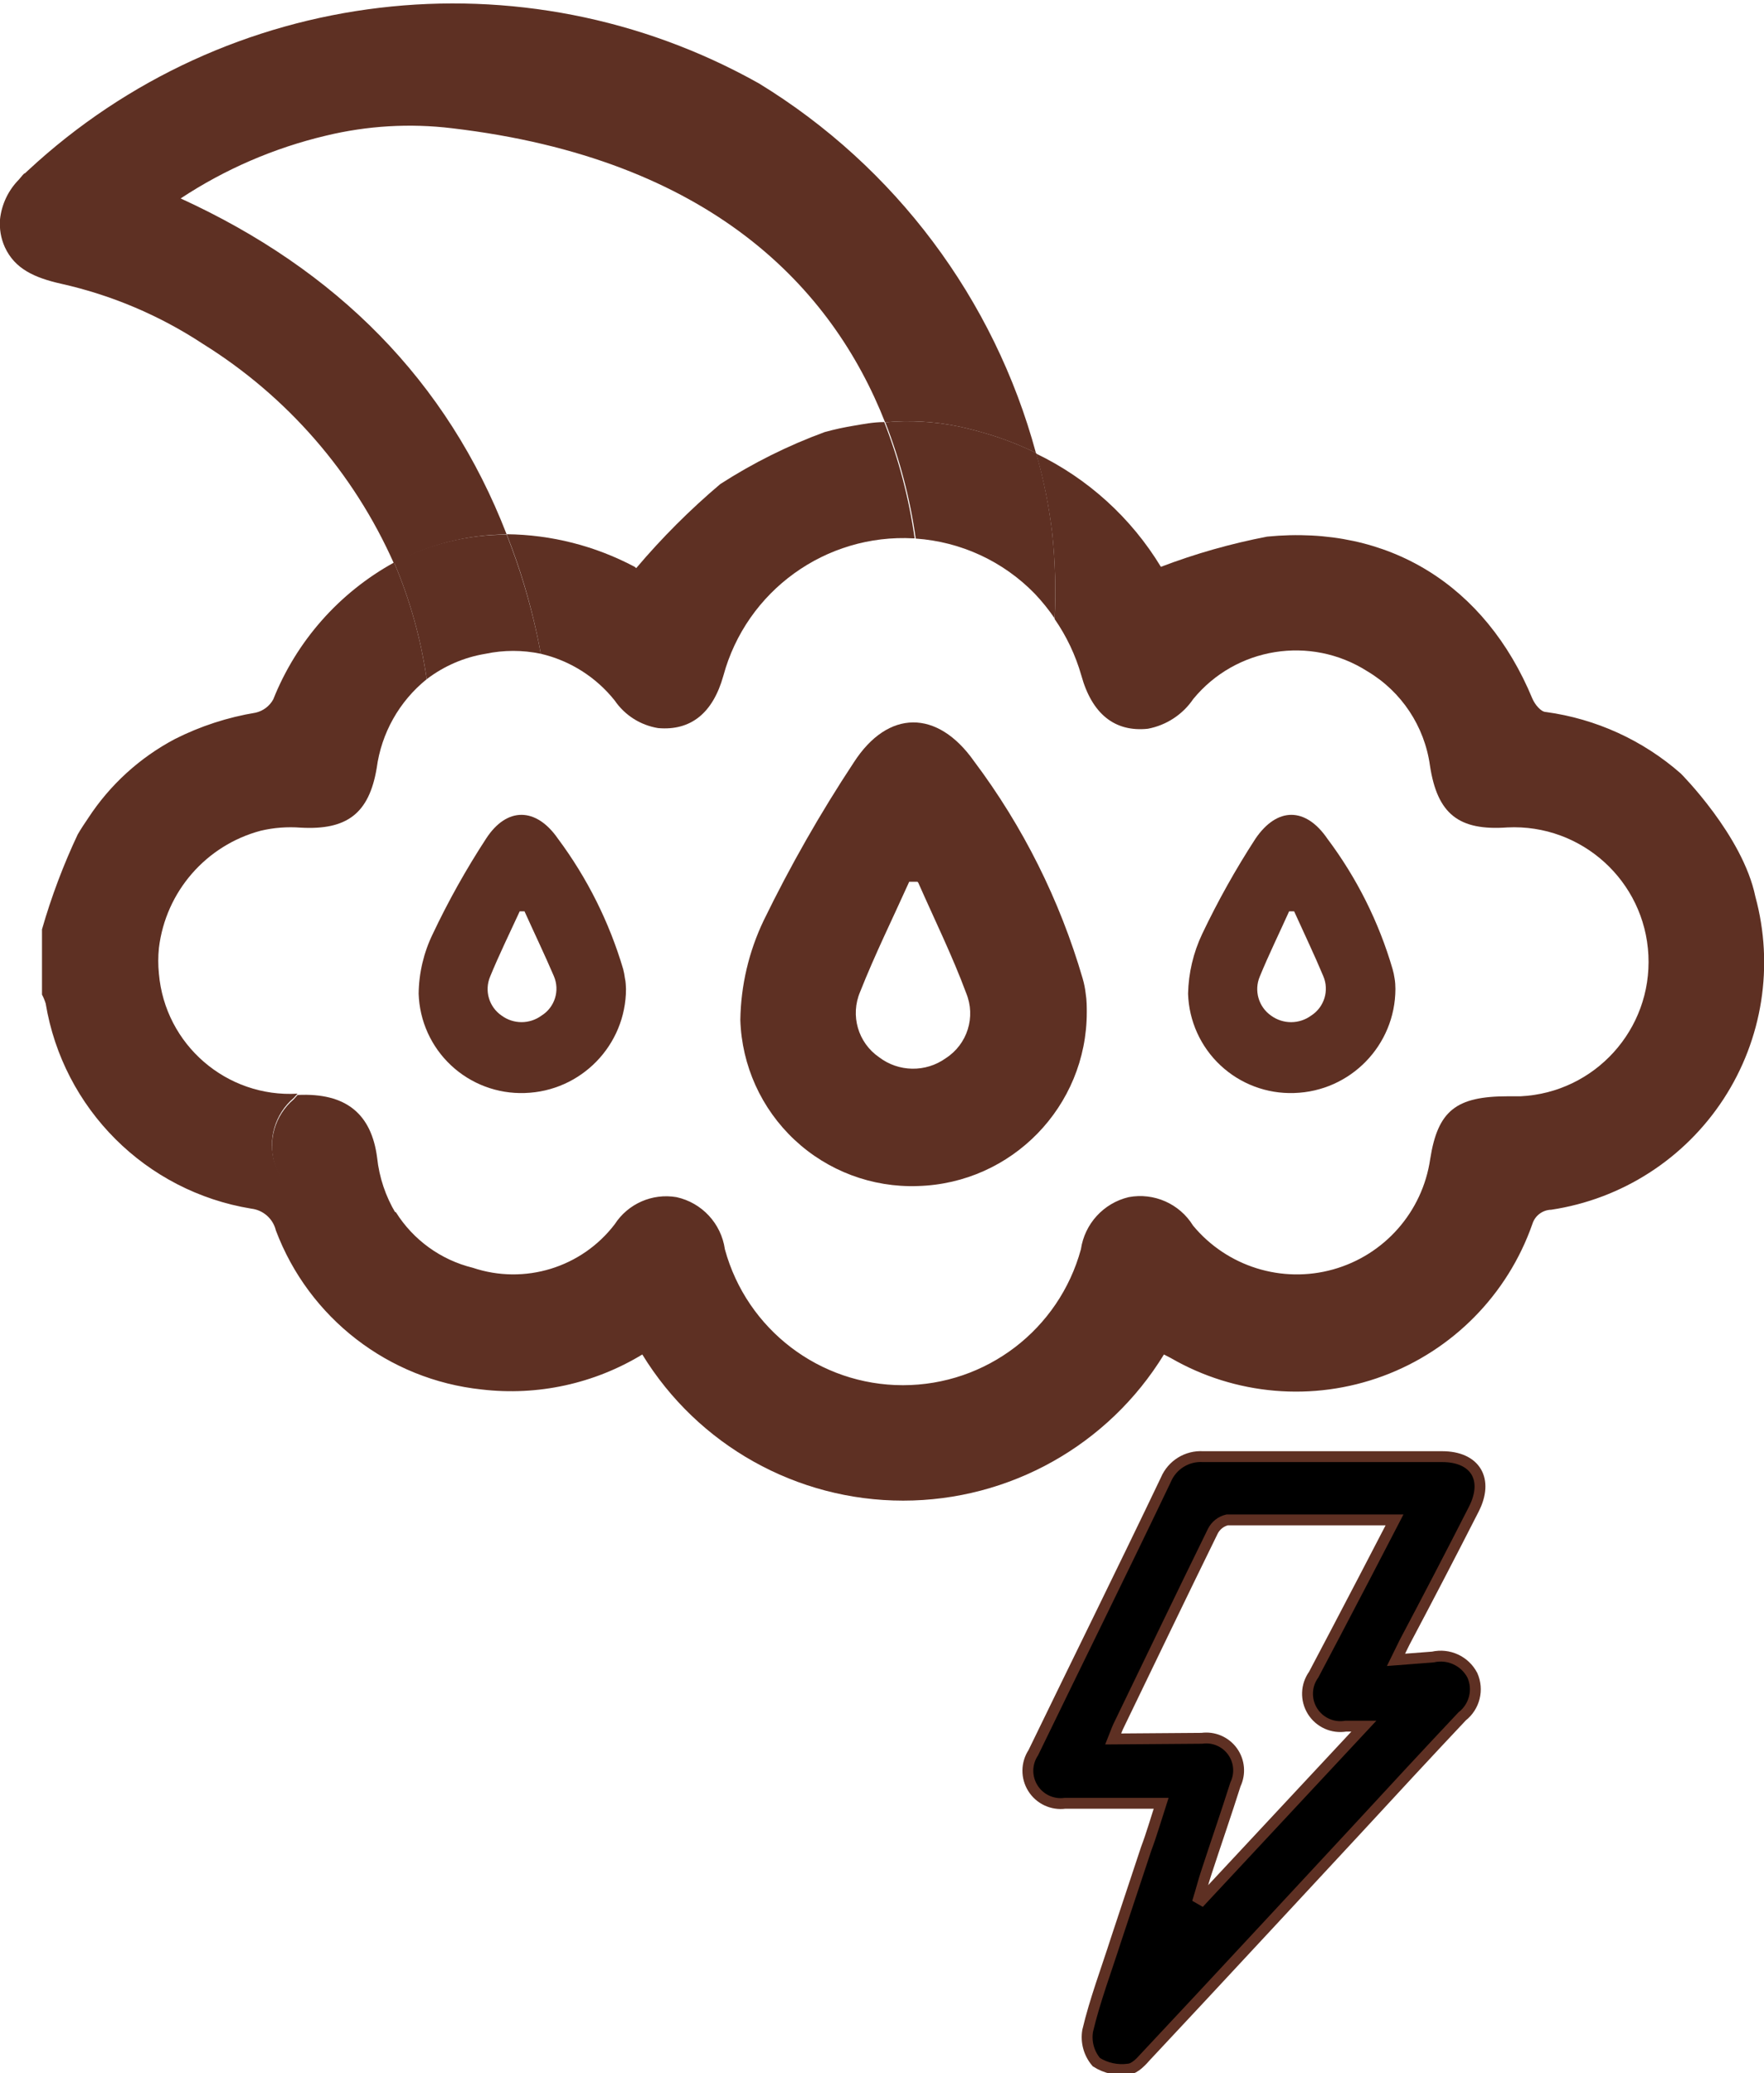 <svg version="1.1" xmlns="http://www.w3.org/2000/svg" xmlns:xlink="http://www.w3.org/1999/xlink" width="81.16px" height="95.38px" viewBox="0,0,217.828,256"><g fill="none" fill-rule="nonzero" stroke="none" stroke-width="none" stroke-linecap="butt" stroke-linejoin="miter" stroke-miterlimit="10" stroke-dasharray="" stroke-dashoffset="0" font-family="none" font-weight="none" font-size="none" text-anchor="none" style="mix-blend-mode: normal"><g transform="translate(0.002,0.215) scale(2.684,2.684)"><g id="Layer_2"><g id="Layer_1-2"><path d="M19.63,31.16c-1.262,1.018 -2.086,2.482 -2.3,4.09c-0.33,2.09 -1.33,2.86 -3.5,2.75c-0.617,-0.045 -1.238,0.005 -1.84,0.15c-2.553,0.662 -4.434,2.829 -4.73,5.45c-0.04,0.392 -0.04,0.788 0,1.18c0.281,3.264 3.11,5.711 6.38,5.52v0c3.434,-3.526 5.582,-8.105 6.1,-13c0.194,-2.044 0.157,-4.104 -0.11,-6.14z" fill="none" stroke="none" stroke-width="1"></path><path d="M20.57,50.4c2.678,0.064 5.341,-0.412 7.83,-1.4c9.6,-3.69 15.16,-13.87 13.77,-24c0,-0.09 0,-0.17 0,-0.25h-0.05c-4.037,-0.249 -7.699,2.355 -8.79,6.25c-0.48,1.72 -1.5,2.54 -3,2.41c-0.813,-0.131 -1.536,-0.59 -2,-1.27c-0.874,-1.085 -2.09,-1.839 -3.45,-2.14c1.32,7.16 -0.26,14 -4.31,20.4z" fill="none" stroke="none" stroke-width="1"></path><path d="M18.21,55.73c0.803,1.281 2.072,2.199 3.54,2.56c2.38,0.798 5.005,-0.005 6.53,-2c0.601,-0.962 1.72,-1.47 2.84,-1.29c1.16,0.25 2.046,1.188 2.23,2.36c1.008,3.692 4.363,6.253 8.19,6.253c3.827,0 7.182,-2.561 8.19,-6.253c0.173,-1.175 1.044,-2.126 2.2,-2.4c1.14,-0.201 2.288,0.304 2.91,1.28c1.563,1.887 4.09,2.677 6.449,2.015c2.359,-0.662 4.107,-2.65 4.461,-5.075c0.35,-2.23 1.19,-2.94 3.58,-2.89c0.1,0 0.34,0 0.58,0c2.37,0.143 4.614,-1.082 5.774,-3.153c1.161,-2.072 1.034,-4.624 -0.326,-6.571c-1.36,-1.946 -3.714,-2.943 -6.058,-2.566c-2.24,0.16 -3.22,-0.62 -3.56,-2.84c-0.249,-1.815 -1.313,-3.417 -2.89,-4.35c-2.607,-1.657 -6.04,-1.107 -8,1.28c-0.486,0.717 -1.239,1.21 -2.09,1.37c-1.52,0.16 -2.57,-0.68 -3.06,-2.45c-0.264,-0.928 -0.68,-1.807 -1.23,-2.6c-0.33,6.58 -3.05,13.91 -7.28,18.07c-6.33,6.85 -14.02,9.91 -22.98,9.25z" fill="none" stroke="none" stroke-width="1"></path><path d="M29.32,26.07c1.18,-1.395 2.475,-2.69 3.87,-3.87c1.511,-0.971 3.124,-1.773 4.81,-2.39c0.454,-0.125 0.915,-0.226 1.38,-0.3c0.39,-0.06 0.86,-0.12 1.36,-0.16c-2.43,-6.18 -8,-12.13 -19.93,-13.53c-1.941,-0.235 -3.909,-0.12 -5.81,0.34c-2.4,0.557 -4.682,1.536 -6.74,2.89c7.22,3.28 12.31,8.38 15.05,15.46c2.054,0.018 4.074,0.529 5.89,1.49z" fill="none" stroke="none" stroke-width="1"></path><path d="M23.31,24.51c-2.74,-7.08 -7.83,-12.18 -15,-15.46c2.043,-1.349 4.308,-2.327 6.69,-2.89c1.894,-0.457 3.855,-0.573 5.79,-0.34c11.92,1.4 17.5,7.35 19.93,13.53c1.127,-0.103 2.262,-0.039 3.37,0.19c0.43,0.09 0.84,0.2 1.25,0.32c0.798,0.232 1.574,0.533 2.32,0.9c-1.919,-7.086 -6.477,-13.169 -12.74,-17c-10.889,-6.115 -24.48,-4.498 -33.63,4l-0.14,0.13c-0.06,0 -0.17,0.17 -0.29,0.3c-0.481,0.49 -0.784,1.127 -0.86,1.81c-0.037,0.442 0.038,0.886 0.22,1.29c0.46,1 1.36,1.41 2.61,1.69c2.315,0.52 4.518,1.455 6.5,2.76c3.875,2.411 6.937,5.929 8.79,10.1c1.594,-0.864 3.377,-1.321 5.19,-1.33z" fill="#5e3023" stroke="none" stroke-width="1"></path><path d="M80.76,41.17c-0.58,-2.81 -3.43,-5.66 -3.43,-5.66c-1.744,-1.532 -3.9,-2.516 -6.2,-2.83c-0.24,0 -0.52,-0.36 -0.63,-0.62c-2.16,-5.21 -6.61,-8 -12.2,-7.45c-1.667,0.32 -3.304,0.785 -4.89,1.39c-1.368,-2.256 -3.362,-4.066 -5.74,-5.21c0.345,1.205 0.593,2.435 0.74,3.68c0.138,1.305 0.175,2.619 0.11,3.93c0.55,0.793 0.966,1.672 1.23,2.6c0.49,1.77 1.54,2.61 3.06,2.45c0.851,-0.16 1.604,-0.653 2.09,-1.37c1.96,-2.387 5.393,-2.937 8,-1.28c1.577,0.933 2.641,2.535 2.89,4.35c0.34,2.22 1.32,3 3.56,2.84c3.416,-0.168 6.322,2.464 6.49,5.88c0.168,3.416 -2.464,6.322 -5.88,6.49c-0.24,0 -0.48,0 -0.58,0c-2.39,0 -3.23,0.66 -3.58,2.89c-0.354,2.424 -2.102,4.413 -4.461,5.075c-2.359,0.662 -4.886,-0.128 -6.449,-2.015c-0.621,-1.007 -1.797,-1.527 -2.96,-1.31c-1.156,0.274 -2.027,1.225 -2.2,2.4c-1.008,3.692 -4.363,6.253 -8.19,6.253c-3.827,0 -7.182,-2.561 -8.19,-6.253c-0.169,-1.187 -1.058,-2.145 -2.23,-2.4c-1.111,-0.188 -2.228,0.303 -2.84,1.25c-1.525,1.995 -4.15,2.798 -6.53,2c-1.468,-0.361 -2.737,-1.279 -3.54,-2.56c-1,-0.08 -2.06,-0.19 -3.12,-0.36c-1.126,-0.07 -2.096,-0.818 -2.45,-1.89c-0.338,-1.084 0.004,-2.265 0.87,-3l0.18,-0.2v0c-3.27,0.191 -6.099,-2.256 -6.38,-5.52c-0.04,-0.392 -0.04,-0.788 0,-1.18c0.31,-2.591 2.168,-4.73 4.69,-5.4c0.599,-0.14 1.216,-0.187 1.83,-0.14c2.13,0.12 3.15,-0.65 3.5,-2.74c0.214,-1.608 1.038,-3.072 2.3,-4.09c-0.265,-1.847 -0.769,-3.653 -1.5,-5.37c-2.528,1.392 -4.493,3.619 -5.56,6.3c-0.171,0.309 -0.465,0.531 -0.81,0.61c-1.291,0.213 -2.542,0.621 -3.71,1.21c-1.622,0.856 -2.999,2.113 -4,3.65c-0.17,0.25 -0.33,0.49 -0.48,0.75c-0.662,1.407 -1.21,2.865 -1.64,4.36v3c0.069,0.131 0.126,0.268 0.17,0.41c0.802,4.85 4.608,8.648 9.46,9.44c0.549,0.064 1,0.463 1.13,1c1.519,4.034 5.183,6.867 9.47,7.32c2.574,0.303 5.175,-0.264 7.39,-1.61c2.557,4.177 7.102,6.724 12,6.724c4.898,0 9.443,-2.547 12,-6.724l0.31,0.16c2.97,1.718 6.551,2.023 9.768,0.832c3.217,-1.191 5.737,-3.754 6.872,-6.992c0.117,-0.385 0.468,-0.651 0.87,-0.66c3.249,-0.489 6.135,-2.345 7.929,-5.098c1.794,-2.753 2.326,-6.142 1.461,-9.312z" fill="#5e3023" stroke="none" stroke-width="1"></path><path d="M28.28,32.15c0.464,0.68 1.187,1.139 2,1.27c1.5,0.13 2.52,-0.69 3,-2.41c1.06,-3.907 4.708,-6.542 8.75,-6.32h0.05c-0.258,-1.831 -0.728,-3.627 -1.4,-5.35c-0.5,0 -1,0.1 -1.36,0.16c-0.465,0.074 -0.926,0.175 -1.38,0.3c-1.683,0.618 -3.293,1.42 -4.8,2.39c-1.395,1.18 -2.69,2.475 -3.87,3.87l-0.07,-0.06c-1.815,-0.964 -3.835,-1.479 -5.89,-1.5c0.3,0.77 0.58,1.55 0.82,2.37c0.306,1.029 0.556,2.074 0.75,3.13c1.343,0.314 2.541,1.071 3.4,2.15z" fill="#5e3023" stroke="none" stroke-width="1"></path><path d="M22.34,30c0.838,-0.176 1.702,-0.176 2.54,0c-0.194,-1.049 -0.445,-2.087 -0.75,-3.11c-0.24,-0.82 -0.52,-1.6 -0.82,-2.37c-1.806,-0.005 -3.585,0.435 -5.18,1.28c0.731,1.717 1.235,3.523 1.5,5.37c0.794,-0.607 1.724,-1.009 2.71,-1.17z" fill="#5e3023" stroke="none" stroke-width="1"></path><path d="M13.69,50.3l-0.18,0.2c-0.866,0.735 -1.208,1.916 -0.87,3c0.354,1.072 1.324,1.82 2.45,1.89c1.06,0.17 2.09,0.28 3.12,0.36c-0.47,-0.781 -0.763,-1.654 -0.86,-2.56c-0.26,-2.01 -1.42,-3 -3.66,-2.89z" fill="#5e3023" stroke="none" stroke-width="1"></path><path d="M44.1,19.54c-1.108,-0.229 -2.243,-0.293 -3.37,-0.19c0.672,1.723 1.142,3.519 1.4,5.35c2.077,0.142 4.029,1.046 5.48,2.54c0.333,0.352 0.638,0.729 0.91,1.13c0.065,-1.311 0.028,-2.625 -0.11,-3.93c-0.147,-1.245 -0.395,-2.475 -0.74,-3.68c-0.746,-0.367 -1.522,-0.668 -2.32,-0.9c-0.41,-0.12 -0.82,-0.23 -1.25,-0.32z" fill="#5e3023" stroke="none" stroke-width="1"></path><path d="M50,46.49c0.002,4.334 -3.448,7.881 -7.78,8c-2.096,0.073 -4.135,-0.692 -5.666,-2.126c-1.531,-1.434 -2.428,-3.418 -2.494,-5.514c0.024,-1.59 0.392,-3.156 1.08,-4.59c1.221,-2.507 2.604,-4.933 4.14,-7.26c1.58,-2.45 3.85,-2.44 5.53,-0.06c2.255,3.005 3.948,6.393 5,10c0.067,0.229 0.114,0.463 0.14,0.7c0.05,0.29 0.05,0.65 0.05,0.85zM42.21,40.49h-0.38c-0.76,1.69 -1.58,3.35 -2.26,5.07c-0.459,1.08 -0.096,2.334 0.87,3c0.901,0.69 2.147,0.71 3.07,0.05c0.998,-0.641 1.394,-1.904 0.94,-3c-0.63,-1.7 -1.45,-3.37 -2.2,-5.07z" fill="#5e3023" stroke="none" stroke-width="1"></path><path d="M64.2,45.42c-0.004,2.593 -2.068,4.714 -4.66,4.79c-1.254,0.043 -2.473,-0.415 -3.389,-1.272c-0.916,-0.857 -1.452,-2.044 -1.491,-3.298c0.021,-0.952 0.242,-1.889 0.65,-2.75c0.72,-1.512 1.538,-2.975 2.45,-4.38c1,-1.47 2.31,-1.46 3.31,0c1.353,1.803 2.37,3.836 3,6c0.04,0.138 0.07,0.278 0.09,0.42c0.03,0.15 0.04,0.36 0.04,0.49zM59.54,41.85h-0.23c-0.45,1 -0.94,2 -1.35,3c-0.273,0.648 -0.056,1.398 0.52,1.8c0.548,0.4 1.292,0.4 1.84,0c0.607,-0.387 0.845,-1.158 0.56,-1.82c-0.4,-0.96 -0.88,-1.96 -1.34,-2.98z" fill="#5e3023" stroke="none" stroke-width="1"></path><path d="M28.8,45.42c-0.004,2.593 -2.068,4.714 -4.66,4.79c-1.254,0.043 -2.473,-0.415 -3.389,-1.272c-0.916,-0.857 -1.452,-2.044 -1.491,-3.298c0.011,-0.953 0.233,-1.893 0.65,-2.75c0.716,-1.514 1.535,-2.977 2.45,-4.38c0.95,-1.47 2.3,-1.46 3.31,0c1.346,1.808 2.361,3.839 3,6c0.036,0.138 0.063,0.278 0.08,0.42c0.04,0.15 0.04,0.36 0.05,0.49zM24.13,41.85h-0.22c-0.46,1 -0.95,2 -1.36,3c-0.275,0.65 -0.053,1.403 0.53,1.8c0.545,0.399 1.285,0.399 1.83,0c0.615,-0.382 0.857,-1.156 0.57,-1.82c-0.41,-0.96 -0.89,-1.96 -1.35,-2.98z" fill="#5e3023" stroke="none" stroke-width="1"></path><path d="M52.78,94.47c2.35,-2.5 9.6,-10.32 9.6,-10.32v0c1.66,-1.8 3.27,-3.54 4.89,-5.26c0.572,-0.447 0.766,-1.227 0.47,-1.89c-0.345,-0.661 -1.093,-1.006 -1.82,-0.84l-1.69,0.13c0.17,-0.34 0.28,-0.59 0.4,-0.82c1.06,-2 2.117,-4.033 3.17,-6.1c0.71,-1.38 0.08,-2.43 -1.45,-2.43c-3.65,0 -7.3,0 -11,0c-0.737,-0.045 -1.423,0.38 -1.71,1.06c-2,4.19 -4.07,8.37 -6.1,12.56c-0.327,0.494 -0.335,1.133 -0.02,1.635c0.314,0.502 0.893,0.774 1.48,0.695h4.42c-0.24,0.74 -0.44,1.44 -0.69,2.1l-1.36,4.1c-0.48,1.5 -1,2.87 -1.33,4.27c-0.086,0.516 0.061,1.043 0.4,1.44c0.44,0.279 0.964,0.393 1.48,0.32c0.3,-0.02 0.62,-0.38 0.86,-0.65zM51.22,79.93c0.09,-0.22 0.14,-0.39 0.22,-0.56c1.45,-3 2.89,-6 4.36,-9c0.133,-0.262 0.374,-0.452 0.66,-0.52c2.52,0 5,0 7.7,0c-0.94,1.82 -1.83,3.52 -2.72,5.22l-1,1.9c-0.358,0.497 -0.379,1.162 -0.055,1.681c0.325,0.52 0.931,0.792 1.535,0.689c0.22,0 0.44,0 0.83,0l-7.46,8l-0.14,-0.08c0.12,-0.39 0.22,-0.79 0.35,-1.18c0.44,-1.35 0.91,-2.7 1.34,-4.06c0.237,-0.495 0.183,-1.081 -0.141,-1.524c-0.324,-0.443 -0.866,-0.672 -1.409,-0.596z" fill="#000000" stroke="#5e3023" stroke-width="0.5"></path></g></g></g></g></svg>